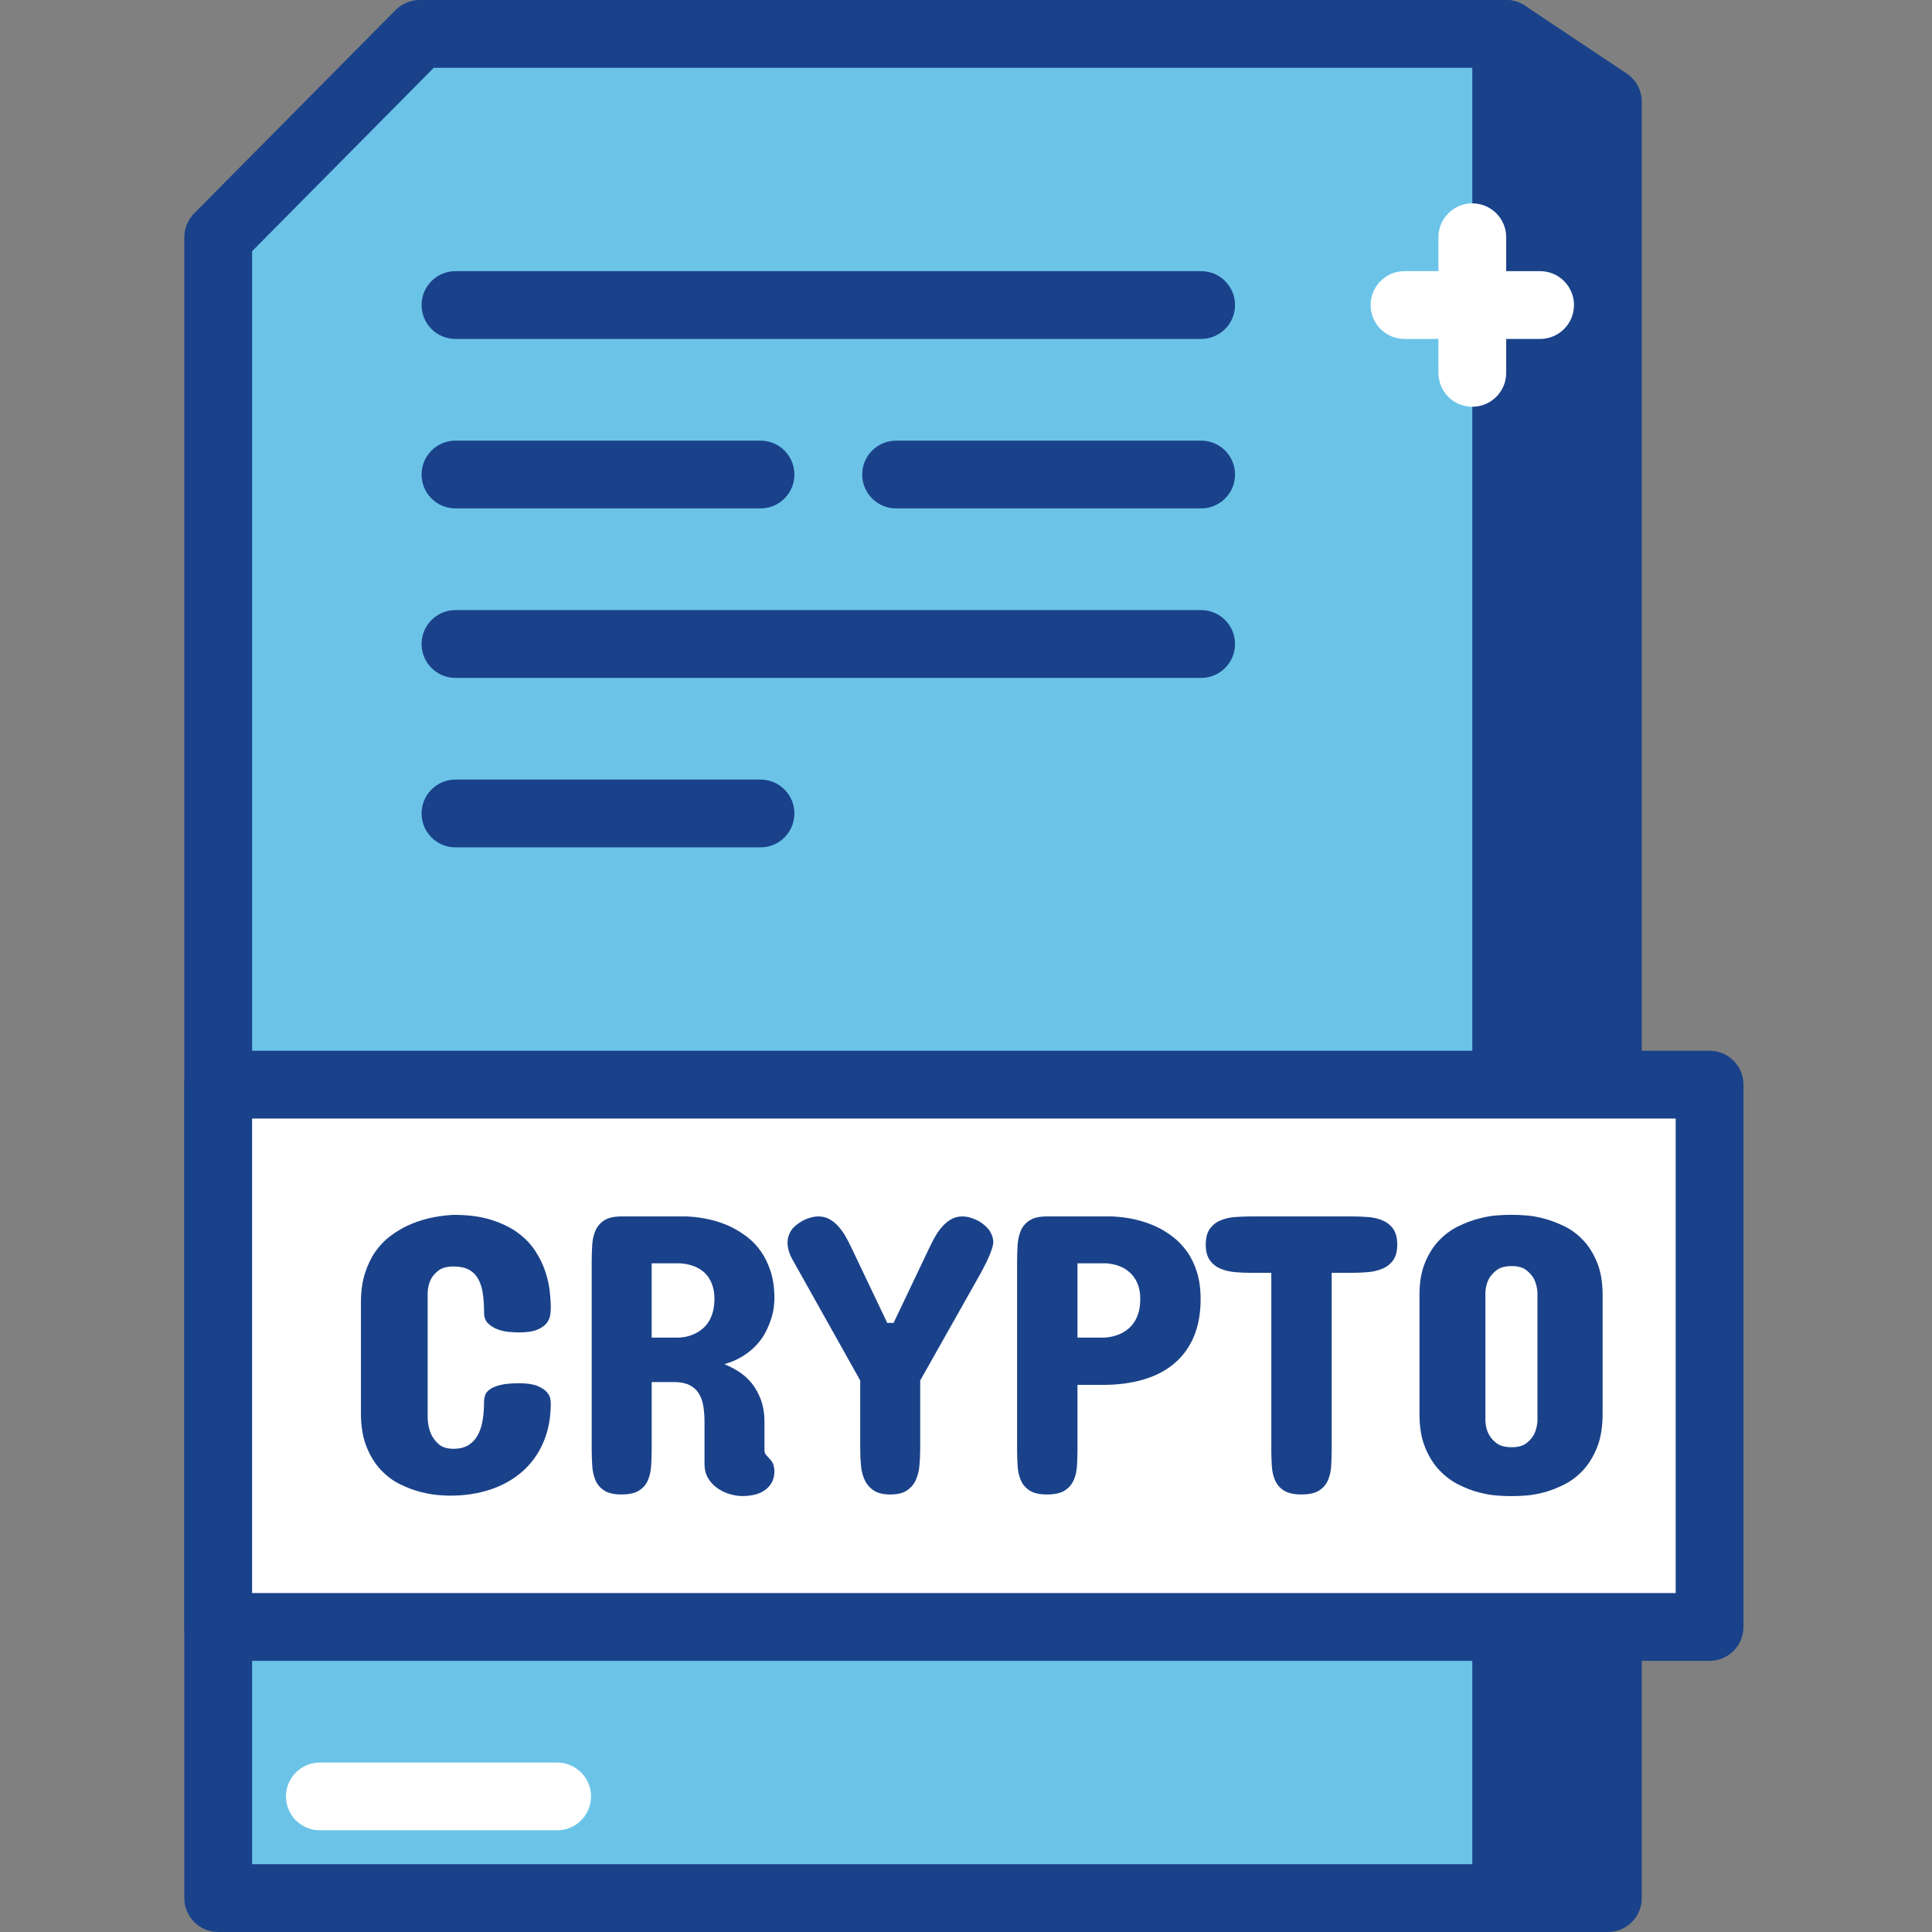 <svg width="389" height="389" viewBox="0 0 389 389" fill="none" xmlns="http://www.w3.org/2000/svg">
<rect x="0" y="0" width="389" height="389" fill="#808080" stroke="none"/>
<g clip-path="url(#clip0_1_856)">
<path fill-rule="evenodd" clip-rule="evenodd" d="M323.741 382.175H303.267V6.826L323.741 20.474V382.175Z" fill="#1A428A"/>
<path d="M323.741 389.001H303.267C299.495 389.001 296.441 385.947 296.441 382.175V6.826C296.441 4.303 297.827 1.992 300.046 0.808C302.26 -0.379 304.966 -0.246 307.051 1.148L327.525 14.796C329.423 16.061 330.563 18.194 330.563 20.474V382.175C330.563 385.947 327.514 389.001 323.741 389.001V389.001ZM310.089 375.349H316.915V24.125L310.089 19.576V375.349Z" fill="#1A428A"/>
<path d="M84.499 6.826H303.267V382.175H43.933V47.77L84.499 6.826Z" fill="#6BC4E8"/>
<path d="M303.267 389.001H43.933C40.165 389.001 37.107 385.947 37.107 382.175V47.77C37.107 45.97 37.818 44.248 39.083 42.967L79.649 2.019C80.933 0.726 82.675 0 84.495 0H303.267C307.04 0 310.089 3.054 310.089 6.826V382.175C310.089 385.947 307.04 389.001 303.267 389.001V389.001ZM50.759 375.349H296.441V13.648H87.342L50.759 50.578V375.349Z" fill="#1A428A"/>
<path d="M241.845 68.245H91.704C87.935 68.245 84.881 65.195 84.881 61.422C84.881 57.65 87.935 54.596 91.704 54.596H241.845C245.617 54.596 248.671 57.65 248.671 61.422C248.671 65.195 245.617 68.245 241.845 68.245Z" fill="#1A428A"/>
<path d="M241.845 136.493H91.704C87.935 136.493 84.881 133.439 84.881 129.667C84.881 125.895 87.935 122.841 91.704 122.841H241.845C245.617 122.841 248.671 125.895 248.671 129.667C248.671 133.439 245.617 136.493 241.845 136.493Z" fill="#1A428A"/>
<path d="M153.126 102.367H91.704C87.935 102.367 84.881 99.317 84.881 95.545C84.881 91.772 87.935 88.719 91.704 88.719H153.126C156.898 88.719 159.952 91.772 159.952 95.545C159.952 99.317 156.898 102.367 153.126 102.367Z" fill="#1A428A"/>
<path d="M153.126 170.615H91.704C87.935 170.615 84.881 167.562 84.881 163.789C84.881 160.017 87.935 156.963 91.704 156.963H153.126C156.898 156.963 159.952 160.017 159.952 163.789C159.952 167.562 156.898 170.615 153.126 170.615Z" fill="#1A428A"/>
<path d="M241.845 102.367H180.426C176.654 102.367 173.6 99.317 173.6 95.545C173.6 91.772 176.654 88.719 180.426 88.719H241.845C245.617 88.719 248.671 91.772 248.671 95.545C248.671 99.317 245.617 102.367 241.845 102.367Z" fill="#1A428A"/>
<path d="M43.933 218.386H344.215V327.579H43.933V218.386Z" fill="white"/>
<path d="M344.216 334.405H43.933C40.165 334.405 37.107 331.351 37.107 327.579V218.386C37.107 214.613 40.165 211.56 43.933 211.56H344.216C347.988 211.56 351.038 214.613 351.038 218.386V327.579C351.038 331.351 347.988 334.405 344.216 334.405ZM50.759 320.753H337.39V225.212H50.759V320.753Z" fill="#1A428A"/>
<path d="M91.305 244.604C94.238 244.604 96.764 244.936 98.881 245.604C101.002 246.272 102.79 247.135 104.243 248.201C105.695 249.271 106.859 250.474 107.742 251.821C108.62 253.168 109.292 254.535 109.761 255.921C110.229 257.303 110.534 258.639 110.682 259.92C110.827 261.197 110.901 262.302 110.901 263.235C110.901 263.637 110.87 264.126 110.799 264.696C110.733 265.266 110.499 265.82 110.1 266.355C109.702 266.89 109.069 267.343 108.202 267.714C107.336 268.089 106.102 268.277 104.504 268.277C103.969 268.277 103.302 268.241 102.505 268.175C101.704 268.109 100.931 267.933 100.185 267.656C99.439 267.375 98.799 266.976 98.264 266.453C97.733 265.934 97.463 265.211 97.463 264.278C97.463 262.837 97.378 261.544 97.206 260.396C97.034 259.252 96.718 258.28 96.265 257.479C95.812 256.679 95.187 256.066 94.386 255.64C93.586 255.214 92.559 254.999 91.305 254.999C89.997 254.999 88.993 255.273 88.287 255.82C87.576 256.366 87.064 256.96 86.748 257.596C86.373 258.37 86.158 259.236 86.108 260.197V285.549C86.158 286.72 86.373 287.747 86.748 288.63C87.068 289.399 87.58 290.106 88.287 290.746C88.993 291.387 89.997 291.707 91.305 291.707C92.559 291.707 93.586 291.445 94.386 290.926C95.187 290.407 95.812 289.708 96.265 288.829C96.718 287.95 97.03 286.935 97.206 285.787C97.382 284.643 97.463 283.444 97.463 282.19C97.463 281.792 97.53 281.378 97.663 280.949C97.799 280.523 98.104 280.132 98.584 279.773C99.065 279.41 99.771 279.109 100.705 278.871C101.638 278.633 102.903 278.512 104.504 278.512C106.102 278.512 107.336 278.691 108.202 279.051C109.069 279.41 109.702 279.824 110.1 280.292C110.499 280.757 110.733 281.21 110.799 281.651C110.866 282.093 110.901 282.378 110.901 282.511C110.901 285.443 110.409 288.063 109.421 290.367C108.437 292.671 107.043 294.628 105.242 296.225C103.446 297.826 101.298 299.044 98.807 299.888C96.312 300.728 93.574 301.145 90.591 301.145C90.11 301.145 89.329 301.106 88.251 301.028C87.17 300.946 85.963 300.731 84.632 300.388C83.3 300.04 81.925 299.521 80.512 298.826C79.102 298.135 77.813 297.166 76.654 295.928C75.494 294.69 74.541 293.144 73.795 291.289C73.045 289.438 72.674 287.177 72.674 284.51V262.2C72.674 260.014 72.94 258.081 73.475 256.401C74.01 254.722 74.709 253.262 75.572 252.024C76.439 250.786 77.435 249.743 78.551 248.904C79.672 248.064 80.816 247.365 81.992 246.807C84.706 245.522 87.814 244.792 91.305 244.604V244.604Z" fill="#1A428A"/>
<path d="M119.136 254.043C119.136 252.895 119.172 251.774 119.238 250.68C119.304 249.587 119.523 248.615 119.898 247.763C120.273 246.908 120.863 246.225 121.679 245.702C122.491 245.182 123.643 244.924 125.135 244.924H138.33C141.61 245.085 144.543 245.776 147.128 247.002C148.221 247.537 149.295 248.197 150.346 248.982C151.4 249.771 152.341 250.743 153.165 251.903C153.993 253.063 154.657 254.425 155.164 255.999C155.672 257.573 155.926 259.397 155.926 261.478C155.926 261.904 155.883 262.47 155.805 263.177C155.723 263.883 155.551 264.657 155.285 265.496C155.016 266.336 154.657 267.211 154.204 268.117C153.751 269.022 153.153 269.889 152.404 270.713C151.658 271.537 150.744 272.299 149.666 272.994C148.588 273.685 147.311 274.244 145.847 274.673C146.78 275.044 147.729 275.532 148.686 276.13C149.647 276.731 150.514 277.496 151.287 278.43C152.06 279.363 152.693 280.484 153.185 281.788C153.677 283.096 153.923 284.615 153.923 286.349V292.027C153.923 292.347 154.005 292.613 154.165 292.828C154.325 293.039 154.485 293.226 154.645 293.386C155.285 294.026 155.656 294.577 155.762 295.046C155.871 295.514 155.926 295.893 155.926 296.186C155.926 297.119 155.738 297.904 155.364 298.545C154.993 299.185 154.504 299.704 153.907 300.107C153.306 300.505 152.626 300.79 151.869 300.966C151.107 301.138 150.326 301.223 149.529 301.223C148.647 301.223 147.757 301.083 146.851 300.806C145.945 300.524 145.117 300.118 144.371 299.583C143.625 299.052 143.016 298.385 142.551 297.584C142.086 296.783 141.852 295.866 141.852 294.827V286.349C141.852 285.174 141.77 284.096 141.61 283.112C141.45 282.124 141.145 281.273 140.692 280.55C140.239 279.832 139.611 279.273 138.81 278.871C138.01 278.473 136.971 278.27 135.694 278.27H131.215V291.629C131.215 292.8 131.18 293.944 131.113 295.065C131.047 296.186 130.828 297.178 130.453 298.045C130.078 298.912 129.481 299.607 128.653 300.126C127.825 300.646 126.654 300.903 125.135 300.903C123.643 300.903 122.487 300.646 121.679 300.126C120.866 299.607 120.273 298.912 119.898 298.045C119.523 297.178 119.304 296.186 119.238 295.065C119.172 293.948 119.136 292.8 119.136 291.629V254.043ZM136.651 269.319C137.982 269.265 139.185 268.944 140.251 268.359C140.704 268.117 141.141 267.812 141.567 267.441C141.997 267.066 142.383 266.601 142.731 266.039C143.074 265.481 143.348 264.828 143.547 264.083C143.746 263.337 143.848 262.47 143.848 261.482C143.848 260.603 143.746 259.822 143.547 259.143C143.348 258.463 143.086 257.87 142.77 257.366C142.45 256.858 142.083 256.433 141.669 256.085C141.255 255.738 140.837 255.46 140.407 255.245C139.396 254.738 138.248 254.445 136.971 254.367H131.211V269.319H136.651Z" fill="#1A428A"/>
<path d="M185.276 291.871C185.276 292.988 185.226 294.089 185.116 295.171C185.011 296.248 184.757 297.213 184.359 298.068C183.957 298.92 183.359 299.607 182.559 300.126C181.758 300.649 180.665 300.907 179.278 300.907C177.865 300.907 176.76 300.649 175.959 300.126C175.162 299.607 174.553 298.92 174.139 298.068C173.729 297.213 173.468 296.248 173.362 295.171C173.257 294.089 173.202 292.992 173.202 291.871V277.953L161.284 256.679C160.643 255.562 160.034 254.461 159.445 253.379C158.859 252.301 158.566 251.215 158.566 250.122C158.566 249.404 158.773 248.673 159.183 247.943C159.597 247.213 160.351 246.526 161.444 245.885C162.643 245.245 163.764 244.924 164.802 244.924C165.603 244.924 166.329 245.104 166.981 245.463C167.633 245.823 168.227 246.295 168.762 246.885C169.297 247.471 169.773 248.13 170.203 248.865C170.629 249.595 171.015 250.337 171.363 251.083L178.642 266.359H179.919L187.198 251.083C187.545 250.337 187.932 249.595 188.358 248.865C188.783 248.13 189.263 247.471 189.798 246.885C190.333 246.295 190.923 245.823 191.579 245.463C192.231 245.104 192.958 244.924 193.758 244.924C194.317 244.924 194.863 245.006 195.394 245.167C195.929 245.327 196.5 245.565 197.117 245.885C198.155 246.526 198.893 247.213 199.335 247.943C199.776 248.677 199.995 249.404 199.995 250.122C199.995 250.602 199.784 251.383 199.354 252.461C198.928 253.543 198.237 254.949 197.277 256.683L185.28 277.957V291.871H185.276Z" fill="#1A428A"/>
<path d="M216.946 278.836V291.793C216.946 292.937 216.911 294.058 216.845 295.151C216.778 296.245 216.552 297.217 216.165 298.068C215.782 298.923 215.173 299.607 214.349 300.13C213.521 300.649 212.334 300.907 210.788 300.907C209.296 300.907 208.144 300.649 207.332 300.13C206.52 299.607 205.926 298.923 205.551 298.068C205.176 297.217 204.958 296.245 204.891 295.151C204.825 294.058 204.79 292.937 204.79 291.793V254.043C204.79 252.895 204.825 251.778 204.891 250.684C204.958 249.591 205.176 248.619 205.551 247.763C205.926 246.912 206.516 246.225 207.332 245.705C208.144 245.186 209.296 244.924 210.788 244.924H223.983C227.291 245.085 230.251 245.78 232.859 247.006C233.98 247.537 235.066 248.205 236.12 249.005C237.17 249.806 238.119 250.782 238.959 251.946C239.799 253.106 240.47 254.476 240.978 256.062C241.486 257.651 241.739 259.482 241.739 261.56C241.739 264.415 241.29 266.914 240.4 269.062C239.506 271.205 238.213 273.006 236.522 274.458C234.827 275.911 232.762 277.004 230.321 277.739C227.884 278.473 225.131 278.84 222.066 278.84H216.946V278.836ZM222.386 269.319C223.718 269.237 224.916 268.917 225.982 268.359C226.435 268.117 226.877 267.812 227.302 267.441C227.728 267.066 228.115 266.605 228.462 266.059C228.81 265.512 229.083 264.868 229.282 264.118C229.481 263.372 229.583 262.521 229.583 261.56C229.583 260.654 229.481 259.861 229.282 259.178C229.083 258.498 228.821 257.913 228.501 257.421C228.181 256.929 227.822 256.507 227.423 256.163C227.021 255.816 226.607 255.523 226.182 255.281C225.166 254.773 224.034 254.468 222.784 254.363H216.946V269.319H222.386Z" fill="#1A428A"/>
<path d="M272.21 244.924C273.276 244.924 274.35 244.963 275.428 245.045C276.51 245.124 277.49 245.35 278.369 245.725C279.247 246.096 279.962 246.662 280.509 247.424C281.055 248.181 281.329 249.243 281.329 250.602C281.329 251.934 281.055 252.981 280.509 253.742C279.962 254.5 279.247 255.066 278.369 255.441C277.49 255.812 276.51 256.046 275.428 256.14C274.35 256.233 273.276 256.28 272.21 256.28H268.13V291.789C268.13 292.933 268.094 294.054 268.028 295.147C267.962 296.241 267.743 297.213 267.368 298.064C266.997 298.92 266.396 299.607 265.568 300.126C264.74 300.646 263.569 300.903 262.049 300.903C260.534 300.903 259.359 300.646 258.535 300.126C257.707 299.607 257.106 298.92 256.735 298.064C256.36 297.213 256.141 296.241 256.075 295.147C256.004 294.054 255.973 292.933 255.973 291.789V256.28H251.892C250.826 256.28 249.752 256.233 248.675 256.14C247.593 256.046 246.613 255.812 245.734 255.441C244.852 255.066 244.141 254.5 243.594 253.742C243.048 252.981 242.774 251.934 242.774 250.602C242.774 249.243 243.048 248.181 243.594 247.424C244.141 246.662 244.852 246.096 245.734 245.725C246.613 245.35 247.593 245.124 248.675 245.045C249.752 244.967 250.826 244.924 251.892 244.924H272.21Z" fill="#1A428A"/>
<path d="M285.804 260.759C285.804 258.202 286.179 256.023 286.925 254.222C287.671 252.422 288.623 250.923 289.783 249.724C290.943 248.525 292.224 247.584 293.622 246.904C295.024 246.225 296.383 245.713 297.703 245.366C299.023 245.018 300.217 244.807 301.284 244.725C302.35 244.643 303.135 244.604 303.642 244.604H305.001C305.509 244.604 306.294 244.643 307.36 244.725C308.426 244.807 309.613 245.018 310.921 245.366C312.225 245.713 313.581 246.225 314.979 246.904C316.377 247.584 317.646 248.525 318.778 249.724C319.915 250.923 320.844 252.422 321.578 254.222C322.312 256.023 322.679 258.202 322.679 260.759V284.674C322.679 287.314 322.312 289.551 321.578 291.391C320.844 293.234 319.911 294.765 318.778 295.991C317.646 297.213 316.38 298.181 314.979 298.888C313.577 299.595 312.225 300.122 310.921 300.47C309.613 300.813 308.426 301.028 307.36 301.106C306.294 301.188 305.509 301.227 305.001 301.227H303.642C303.135 301.227 302.35 301.188 301.284 301.106C300.217 301.028 299.023 300.813 297.703 300.47C296.383 300.122 295.024 299.595 293.622 298.888C292.224 298.181 290.943 297.217 289.783 295.991C288.623 294.765 287.671 293.23 286.925 291.391C286.179 289.551 285.804 287.314 285.804 284.674V260.759ZM299.081 286.193C299.136 287.177 299.362 288.044 299.761 288.79C300.108 289.458 300.635 290.055 301.342 290.59C302.045 291.125 303.053 291.391 304.361 291.391C305.642 291.391 306.626 291.125 307.317 290.59C308.012 290.055 308.531 289.458 308.879 288.79C309.25 288.044 309.48 287.177 309.558 286.193V260.119C309.476 259.162 309.25 258.295 308.879 257.522C308.531 256.882 308.012 256.288 307.317 255.741C306.626 255.195 305.642 254.921 304.361 254.921C303.053 254.921 302.049 255.195 301.342 255.741C300.631 256.288 300.108 256.882 299.761 257.522C299.362 258.295 299.136 259.162 299.081 260.119V286.193Z" fill="#1A428A"/>
<path d="M296.441 81.897C292.669 81.897 289.619 78.843 289.619 75.071V47.77C289.619 43.998 292.669 40.948 296.441 40.948C300.214 40.948 303.267 43.998 303.267 47.77V75.071C303.267 78.843 300.214 81.897 296.441 81.897Z" fill="white"/>
<path d="M310.089 68.245H282.793C279.021 68.245 275.967 65.195 275.967 61.422C275.967 57.65 279.021 54.596 282.793 54.596H310.089C313.862 54.596 316.915 57.65 316.915 61.422C316.915 65.195 313.862 68.245 310.089 68.245Z" fill="white"/>
<path d="M112.178 368.527H64.407C60.639 368.527 57.581 365.473 57.581 361.701C57.581 357.929 60.639 354.879 64.407 354.879H112.178C115.946 354.879 119.004 357.929 119.004 361.701C119.004 365.473 115.946 368.527 112.178 368.527Z" fill="white"/>
</g>
<defs>
<clipPath id="clip0_1_856">
<rect width="389" height="389" fill="white"/>
</clipPath>
</defs>
</svg>
